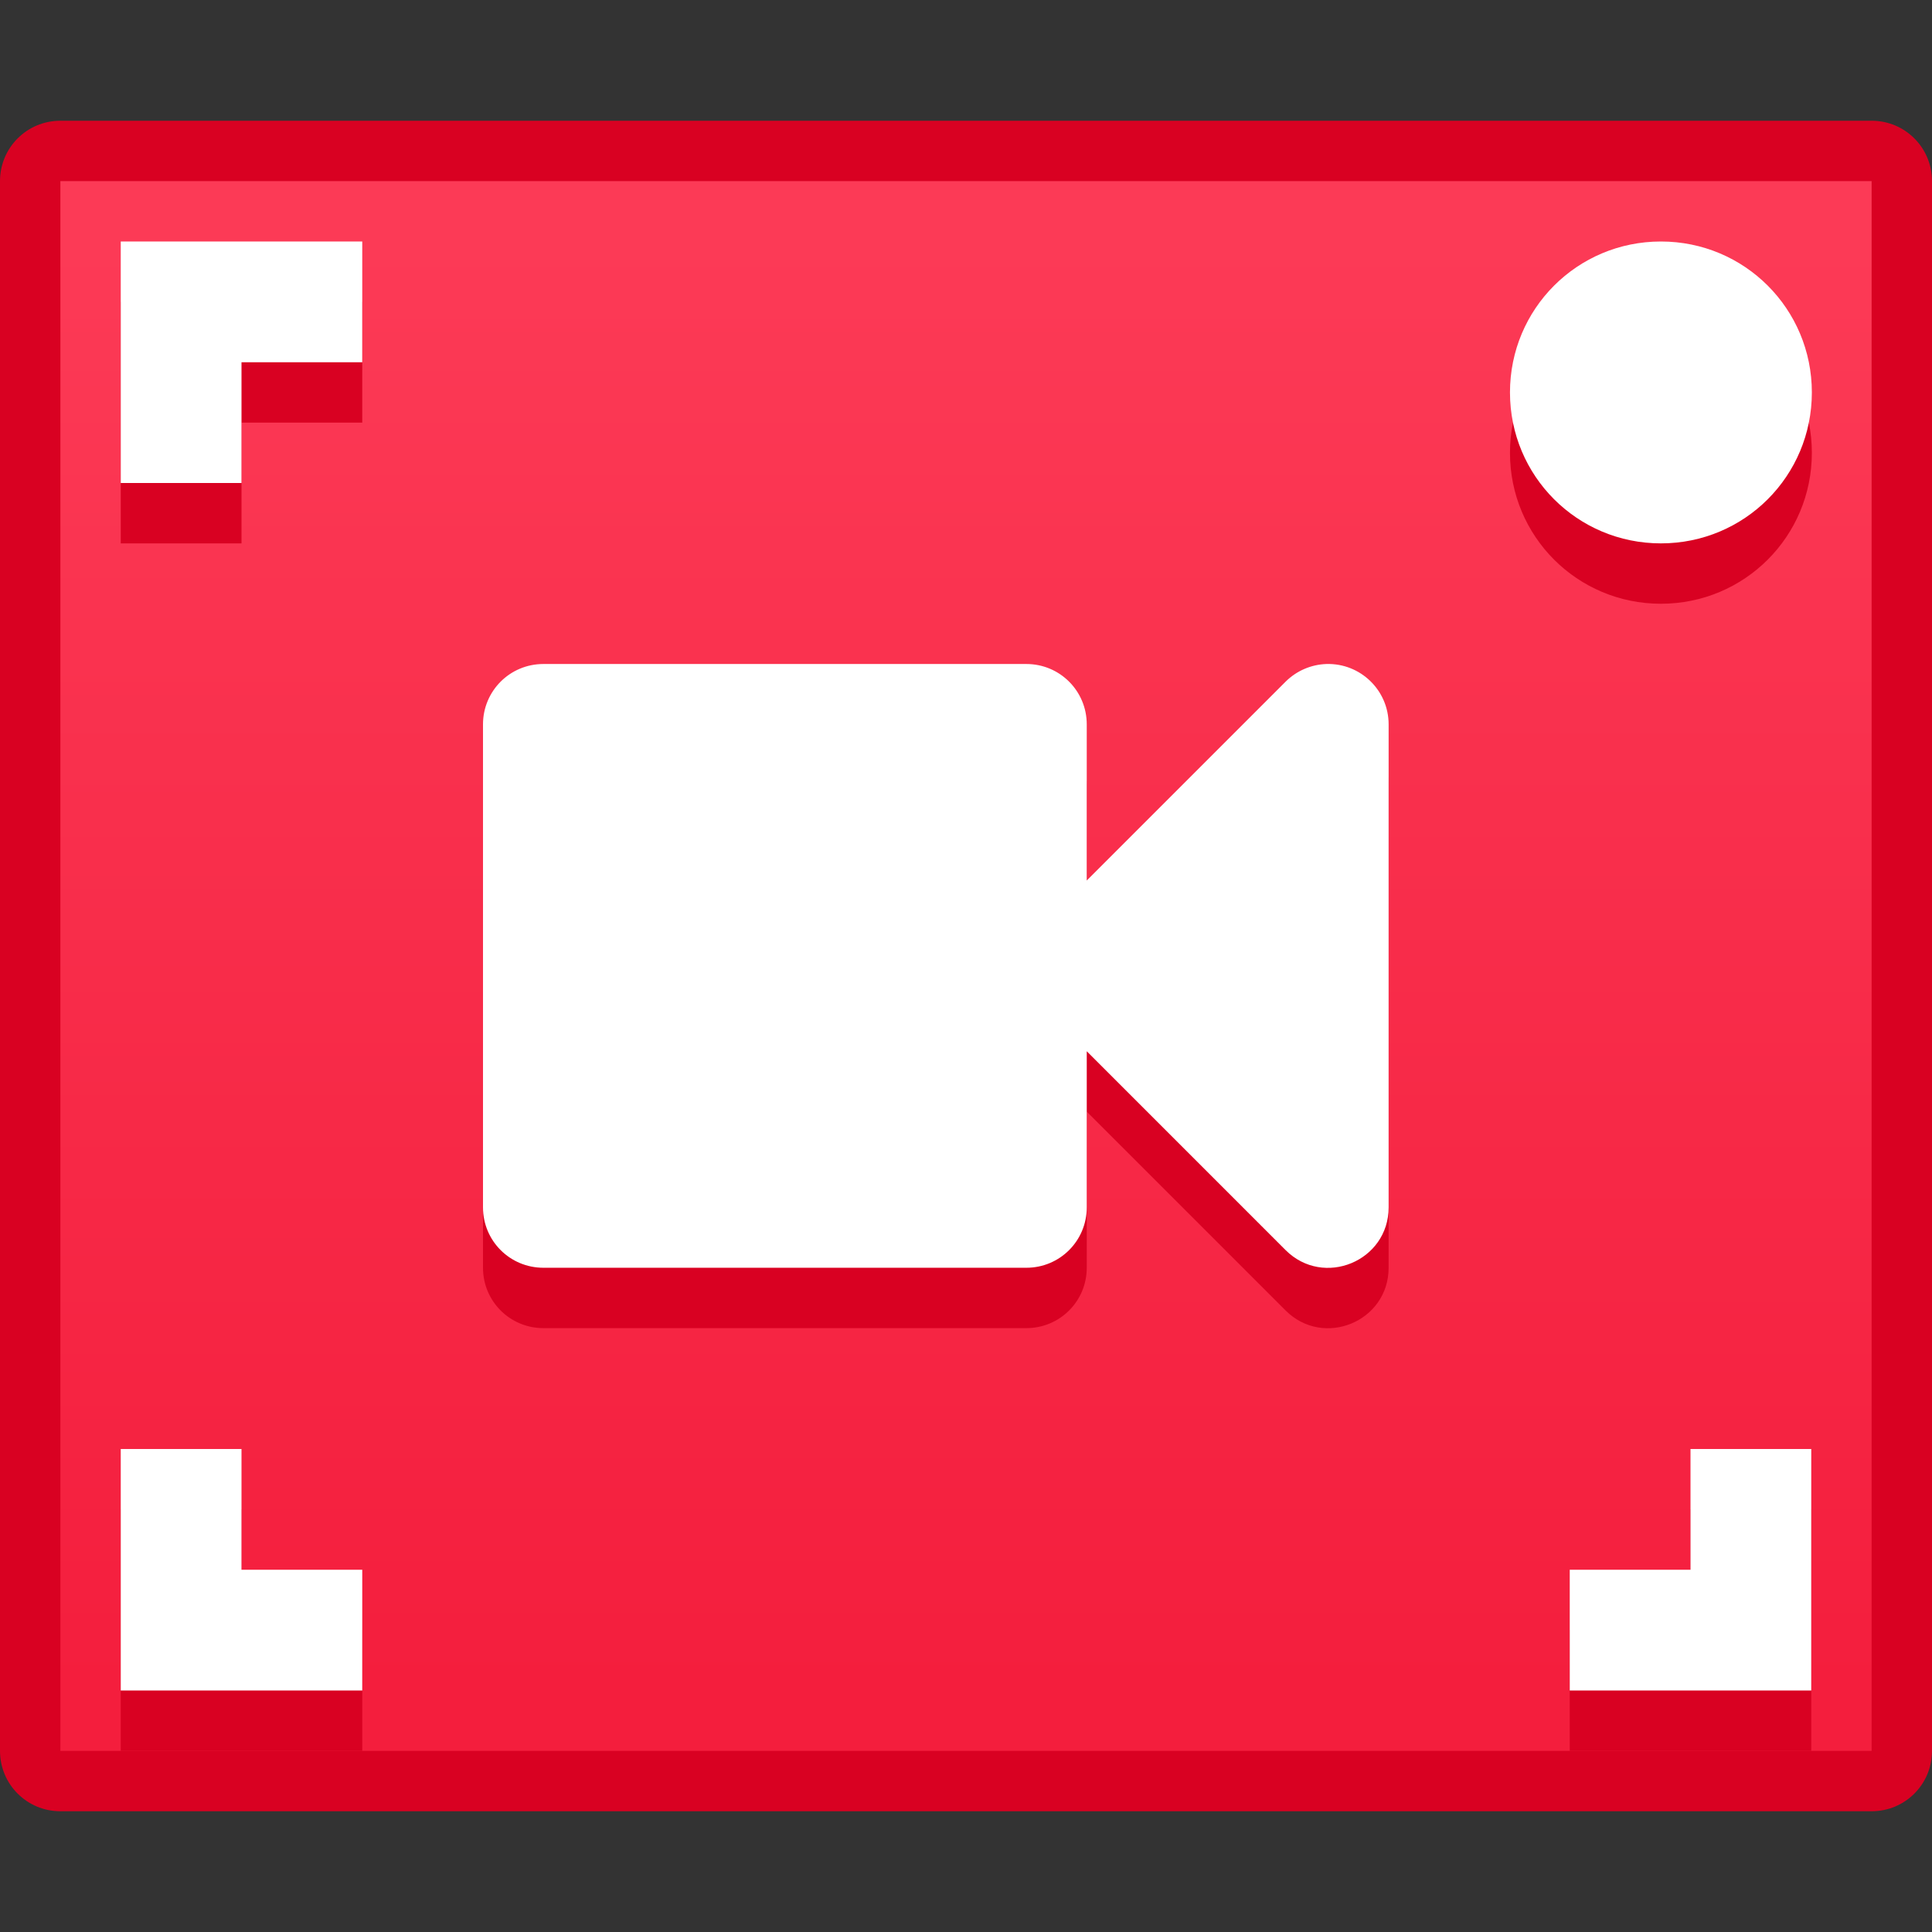 <svg xmlns="http://www.w3.org/2000/svg" xmlns:svg="http://www.w3.org/2000/svg" xmlns:xlink="http://www.w3.org/1999/xlink" id="svg8" width="32" height="32" version="1.1" viewBox="0 0 32 32"><rect x="0" y="0" width="32" height="32" fill="#333333" stroke="none"/><title id="title7895">Antu icon Theme</title><defs id="defs2"><linearGradient id="linearGradient4759" x1="4.762" x2="4.762" y1="7.408" y2="1.058" gradientTransform="matrix(3.78,0,0,3.78,-1,287.65)" gradientUnits="userSpaceOnUse" xlink:href="#linearGradient4774"/><linearGradient id="linearGradient4774"><stop id="stop4770" offset="0" stop-color="#f41e3d" stop-opacity="1"/><stop id="stop4772" offset="1" stop-color="#fc3a56" stop-opacity="1"/></linearGradient></defs><g id="layer1" transform="translate(0,-282.65)"><g id="g4150" transform="translate(1,-5)"><path id="path12329" fill="#d90122" fill-opacity="1" stroke-width="1" d="m 0,289.65 c -0.554,0 -1,0.446 -1,1 v 26 c 0,0.554 0.446,1 1,1 h 30 c 0.554,0 1,-0.446 1,-1 v -26 c 0,-0.554 -0.446,-1 -1,-1 H 16 13 Z"/><path id="path13-5-2-9-4-2-6-6" fill="url(#linearGradient4759)" fill-opacity="1" stroke-width="1" d="m 0,290.65 v 26 h 30 v -26 H 15 13 Z"/><path id="rect11549-7" fill="#d90122" fill-opacity="1" stroke="none" stroke-dasharray="none" stroke-linecap="round" stroke-linejoin="round" stroke-miterlimit="4" stroke-opacity="1" stroke-width="2" d="m 8,299.648 c -0.554,0 -1,0.446 -1,1 v 8 c 0,0.554 0.446,1 1,1 h 8 c 0.554,0 1,-0.446 1,-1 v -2.586 l 3.293,3.293 c 0.63,0.63 1.707,0.184 1.707,-0.707 v -8 c 1.84e-4,-0.564 -0.466,-1.016 -1.029,-1 -0.255,0.008 -0.497,0.113 -0.678,0.293 L 17,303.234 v -2.586 c 0,-0.554 -0.446,-1 -1,-1 z" opacity="1"/><path id="rect11549" fill="#fff" fill-opacity="1" stroke="none" stroke-dasharray="none" stroke-linecap="round" stroke-linejoin="round" stroke-miterlimit="4" stroke-opacity="1" stroke-width="2" d="m 8,298.648 c -0.554,0 -1,0.446 -1,1 v 8 c 0,0.554 0.446,1 1,1 h 8 c 0.554,0 1,-0.446 1,-1 v -2.586 l 3.293,3.293 c 0.63,0.63 1.707,0.184 1.707,-0.707 v -8 c 1.84e-4,-0.564 -0.466,-1.016 -1.029,-1 -0.255,0.008 -0.497,0.113 -0.678,0.293 L 17,302.234 v -2.586 c 0,-0.554 -0.446,-1 -1,-1 z" opacity="1"/><path id="rect2787" fill="#d90122" fill-opacity="1" stroke="none" stroke-dasharray="none" stroke-dashoffset="0" stroke-linecap="round" stroke-linejoin="round" stroke-miterlimit="4" stroke-opacity="1" stroke-width="6" d="m 26.51,292.65 c 1.385,0 2.5,1.115 2.5,2.5 0,1.385 -1.115,2.5 -2.5,2.5 -1.385,0 -2.5,-1.115 -2.5,-2.5 0,-1.385 1.115,-2.5 2.5,-2.5 z" opacity="1" paint-order="stroke markers fill"/><path id="rect2787-8" fill="#fff" fill-opacity="1" stroke="none" stroke-dasharray="none" stroke-dashoffset="0" stroke-linecap="round" stroke-linejoin="round" stroke-miterlimit="4" stroke-opacity="1" stroke-width="6" d="m 26.51,291.65 c 1.385,0 2.5,1.115 2.5,2.5 0,1.385 -1.115,2.5 -2.5,2.5 -1.385,0 -2.5,-1.115 -2.5,-2.5 0,-1.385 1.115,-2.5 2.5,-2.5 z" opacity="1" paint-order="stroke markers fill"/><path id="rect3441-6" fill="#d90122" fill-opacity="1" stroke="none" stroke-dasharray="none" stroke-dashoffset="0" stroke-linecap="round" stroke-linejoin="round" stroke-miterlimit="4" stroke-opacity="1" stroke-width="6" d="m 1,292.65 v 2 2 h 2 v -2 h 2 v -2 H 3 Z" opacity="1" paint-order="stroke markers fill"/><path id="rect3441" fill="#fff" fill-opacity="1" stroke="none" stroke-dasharray="none" stroke-dashoffset="0" stroke-linecap="round" stroke-linejoin="round" stroke-miterlimit="4" stroke-opacity="1" stroke-width="6" d="m 1,291.65 v 2 2 h 2 v -2 h 2 v -2 H 3 Z" opacity="1" paint-order="stroke markers fill"/><path id="rect3441-6-6" fill="#d90122" fill-opacity="1" stroke="none" stroke-dasharray="none" stroke-dashoffset="0" stroke-linecap="round" stroke-linejoin="round" stroke-miterlimit="4" stroke-opacity="1" stroke-width="6" d="m 1,316.65 v -2 -2 h 2 v 2 h 2 v 2 H 3 Z" opacity="1" paint-order="stroke markers fill"/><path id="rect3441-9" fill="#fff" fill-opacity="1" stroke="none" stroke-dasharray="none" stroke-dashoffset="0" stroke-linecap="round" stroke-linejoin="round" stroke-miterlimit="4" stroke-opacity="1" stroke-width="6" d="m 1,315.65 v -2 -2 h 2 v 2 h 2 v 2 H 3 Z" opacity="1" paint-order="stroke markers fill"/><path id="rect3441-6-4" fill="#d90122" fill-opacity="1" stroke="none" stroke-dasharray="none" stroke-dashoffset="0" stroke-linecap="round" stroke-linejoin="round" stroke-miterlimit="4" stroke-opacity="1" stroke-width="6" d="m 29,316.65 v -2 -2 h -2 v 2 h -2 v 2 h 2 z" opacity="1" paint-order="stroke markers fill"/><path id="rect3441-9-2" fill="#fff" fill-opacity="1" stroke="none" stroke-dasharray="none" stroke-dashoffset="0" stroke-linecap="round" stroke-linejoin="round" stroke-miterlimit="4" stroke-opacity="1" stroke-width="6" d="m 29,315.65 h -2 -2 v -2 h 2 v -2 h 2 v 2 z" opacity="1" paint-order="stroke markers fill"/></g></g></svg>